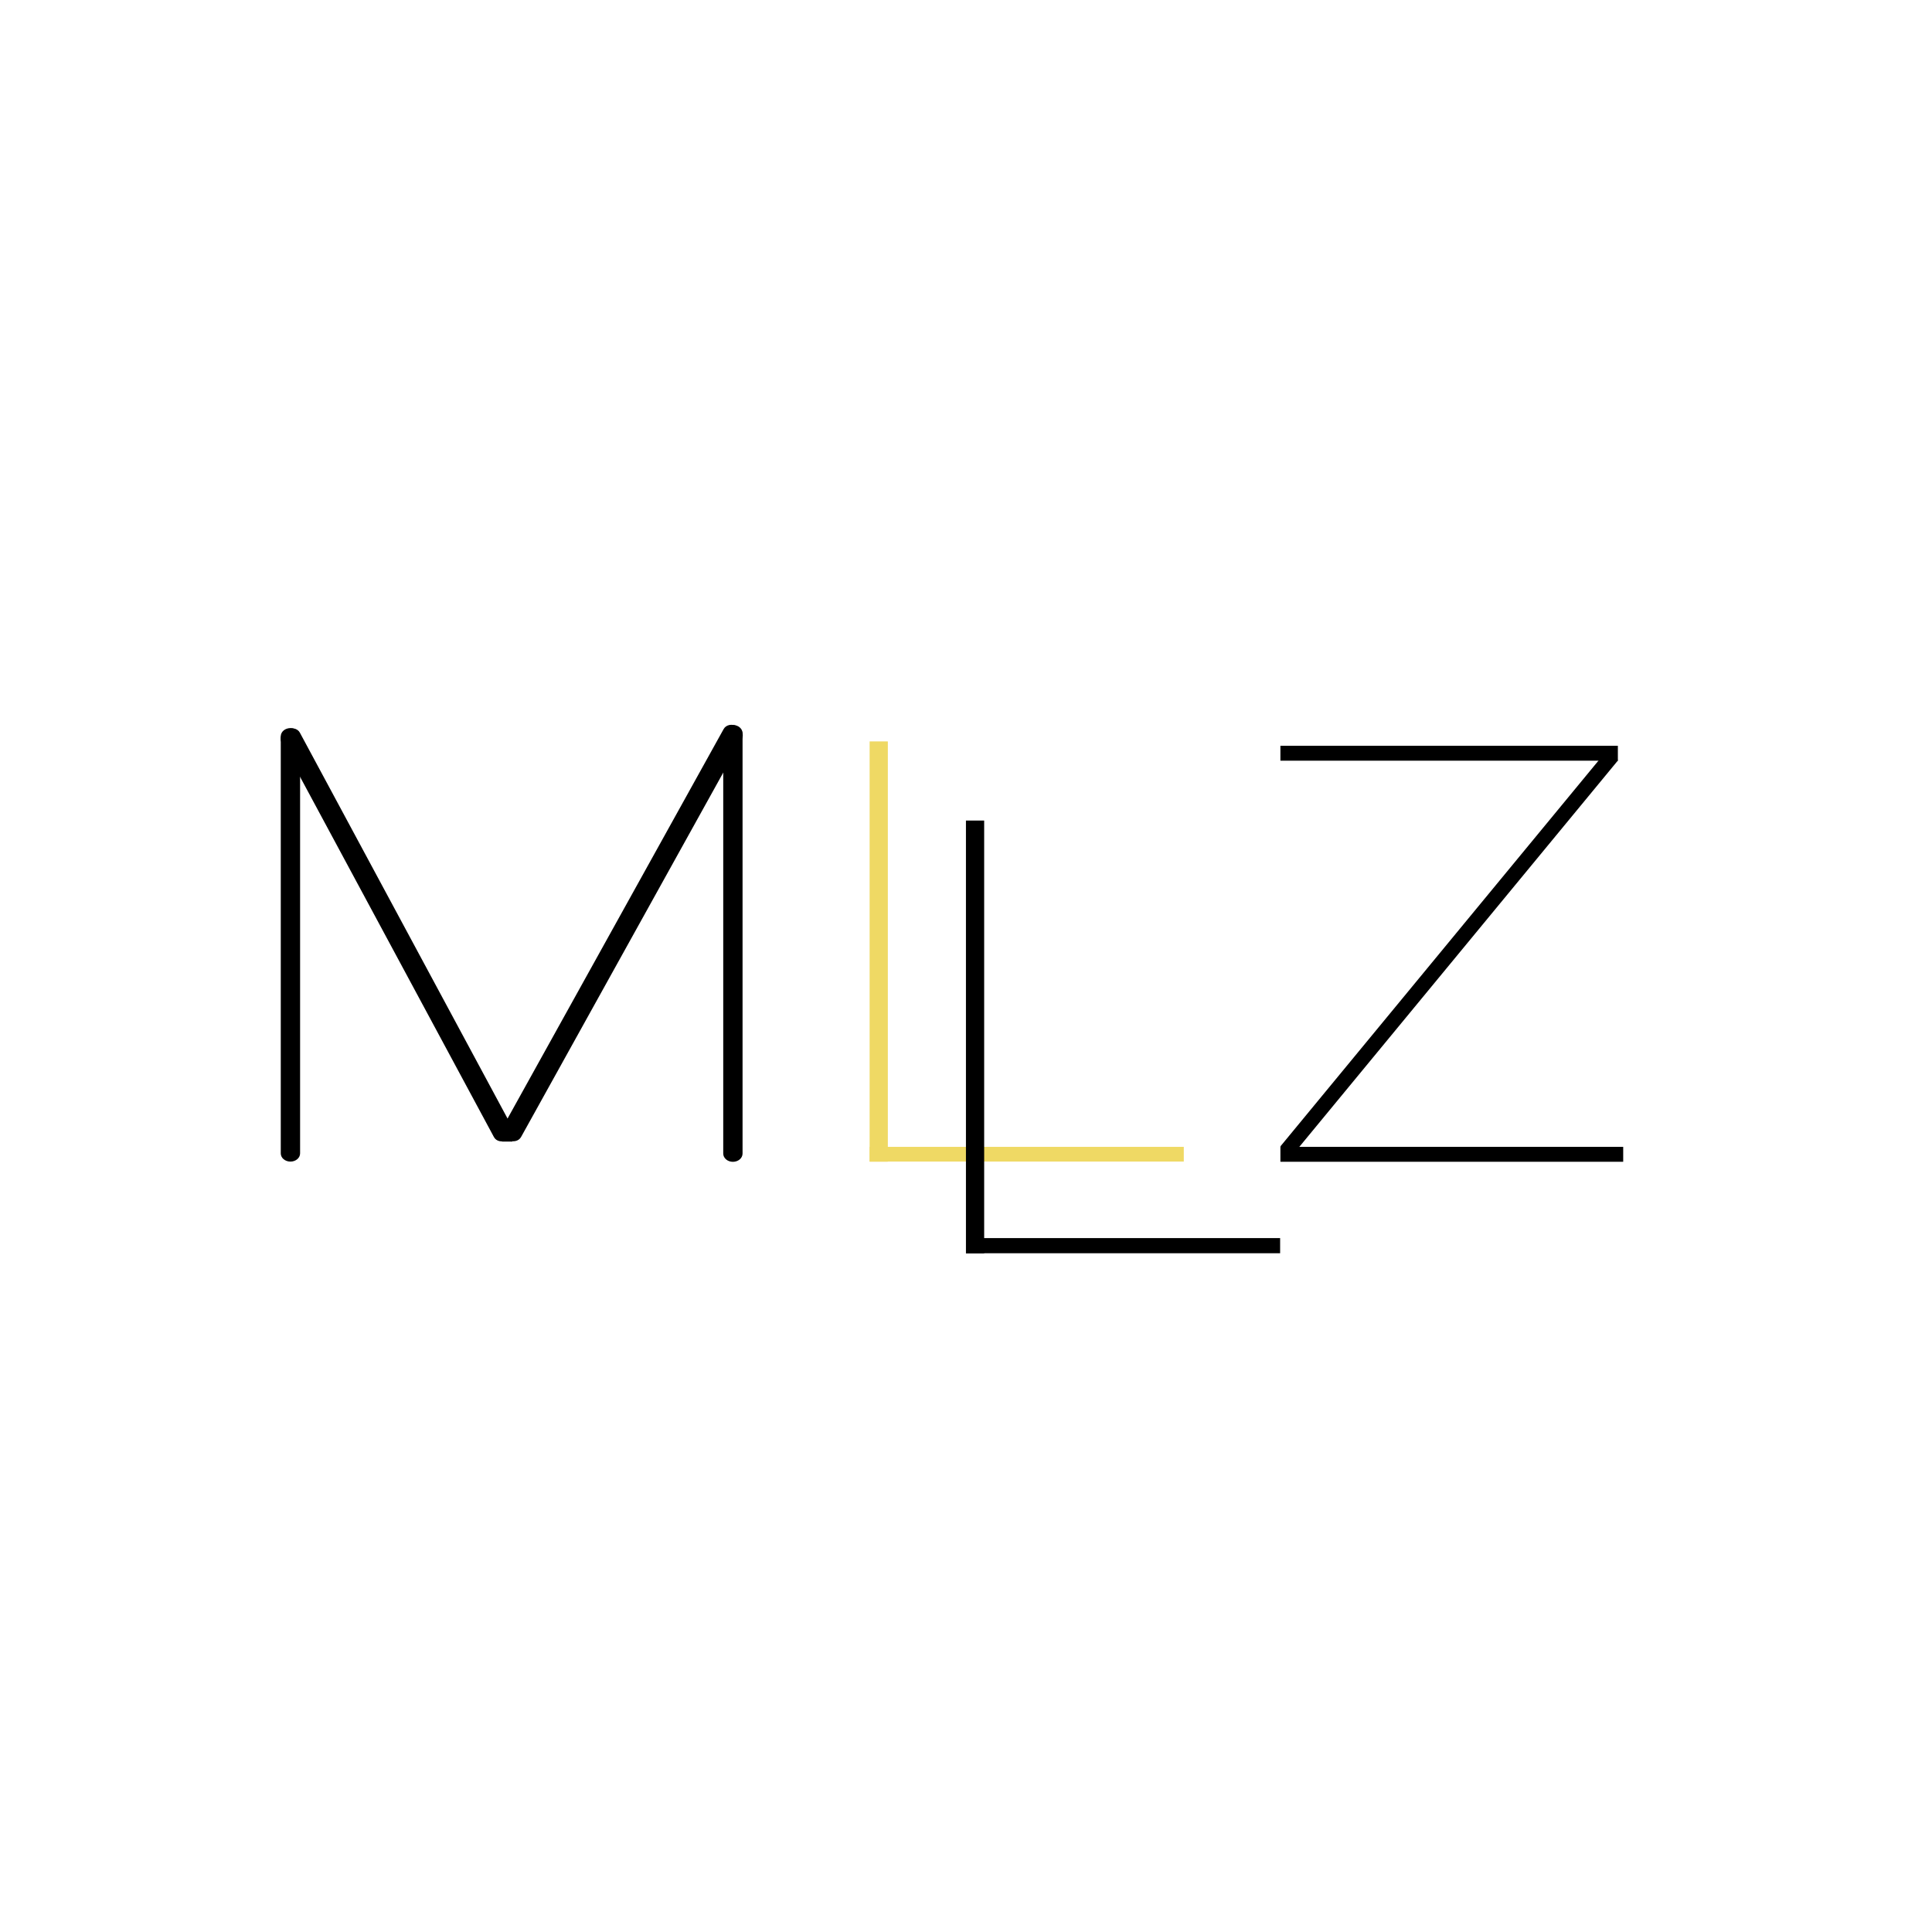 <svg xmlns="http://www.w3.org/2000/svg" width="512" height="512" style="" viewBox="0 0 512 512" data-bbox="73.53674788173066 191.18180295974025 356.5404490103838 140.97751239969648"><g transform="matrix(1, 0, 0, 1, -54.463, -6.428)"><g><g><path d="M176.742 88.385c0 1.841-1.492 3.334-3.334 3.334H3.334C1.493 91.719 0 90.225 0 88.385l0 0 c0-1.841 1.493-3.333 3.333-3.333h170.074C175.25 85.051 176.742 86.544 176.742 88.385L176.742 88.385z" transform="matrix(3.980360682125157e-17, 0.65, -0.768, 4.699844695029496e-17, 199.31, 199.38)"></path><path d="M176.742 88.385c0 1.841-1.492 3.334-3.334 3.334H3.334C1.493 91.719 0 90.225 0 88.385l0 0 c0-1.841 1.493-3.333 3.333-3.333h170.074C175.25 85.051 176.742 86.544 176.742 88.385L176.742 88.385z" transform="matrix(0.331, 0.615, -0.727, 0.391, 194.654, 165.275)"></path><path d="M176.742 88.385c0 1.841-1.492 3.334-3.334 3.334H3.334C1.493 91.719 0 90.225 0 88.385l0 0 c0-1.841 1.493-3.333 3.333-3.333h170.074C175.25 85.051 176.742 86.544 176.742 88.385L176.742 88.385z" transform="matrix(-0.344, 0.62, -0.722, -0.401, 313.605, 234.346)"></path></g><path d="M176.742 88.385c0 1.841-1.492 3.334-3.334 3.334H3.334C1.493 91.719 0 90.225 0 88.385l0 0 c0-1.841 1.493-3.333 3.333-3.333h170.074C175.25 85.051 176.742 86.544 176.742 88.385L176.742 88.385z" transform="matrix(4.0089305078660036e-17, 0.655, -0.768, 4.699844695029496e-17, 316.568, 198.555)"></path></g><path d="M176.742 88.385c0 1.841-1.492 3.334-3.334 3.334H3.334C1.493 91.719 0 90.225 0 88.385l0 0 c0-1.841 1.493-3.333 3.333-3.333h170.074C175.25 85.051 176.742 86.544 176.742 88.385L176.742 88.385z" transform="matrix(0.016, 0, 0, 0.724, 187.461, 242.557)"></path></g><g transform="matrix(1, 0, 0, 0.971, -67.866, 7.84)"><path transform="matrix(0.471, 0, 0, 0.556, 298.338, 257.935)" fill="rgba(239, 217, 100, 1)" data-type="rect" data-x="0" data-y="84.525" data-width="176.742" data-height="7.219" d="M0 84.525H176.742 V91.744 H0 Z"></path><path transform="matrix(3.9739715390737975e-17, 0.649, -0.669, 4.095476430123957e-17, 359.7, 194.276)" fill="rgba(239, 217, 100, 1)" data-type="rect" data-x="0" data-y="84.525" data-width="176.742" data-height="7.219" d="M0 84.525H176.742 V91.744 H0 Z"></path></g><g transform="matrix(1, 0, 0, 1, -42.338, 23.178)" fill="#000000"><path transform="matrix(0.471, 0, 0, 0.556, 298.338, 257.935)" fill="#000000" data-type="rect" data-x="0" data-y="84.525" data-width="176.742" data-height="7.219" d="M0 84.525H176.742 V91.744 H0 Z"></path><path transform="matrix(3.9739715390737975e-17, 0.649, -0.669, 4.095476430123957e-17, 359.7, 194.276)" fill="#000000" data-type="rect" data-x="0" data-y="84.525" data-width="176.742" data-height="7.219" d="M0 84.525H176.742 V91.744 H0 Z"></path></g><g transform="matrix(1, 0, 0, 1, -62.849, -1.775)"><path transform="matrix(0.514, 0, 0, 0.547, 402.169, 259.471)" data-type="rect" data-x="0" data-y="84.525" data-width="176.742" data-height="7.219" d="M0 84.525H176.742 V91.744 H0 Z"></path><path transform="matrix(-0.489, 0.593, -0.422, -0.348, 527.297, 232.712)" data-type="rect" data-x="0" data-y="84.525" data-width="176.742" data-height="7.219" d="M0 84.525H176.742 V91.744 H0 Z"></path><path transform="matrix(0.506, 0, 0, 0.547, 402.169, 153.181)" data-type="rect" data-x="0" data-y="84.525" data-width="176.742" data-height="7.219" d="M0 84.525H176.742 V91.744 H0 Z"></path></g></svg>
